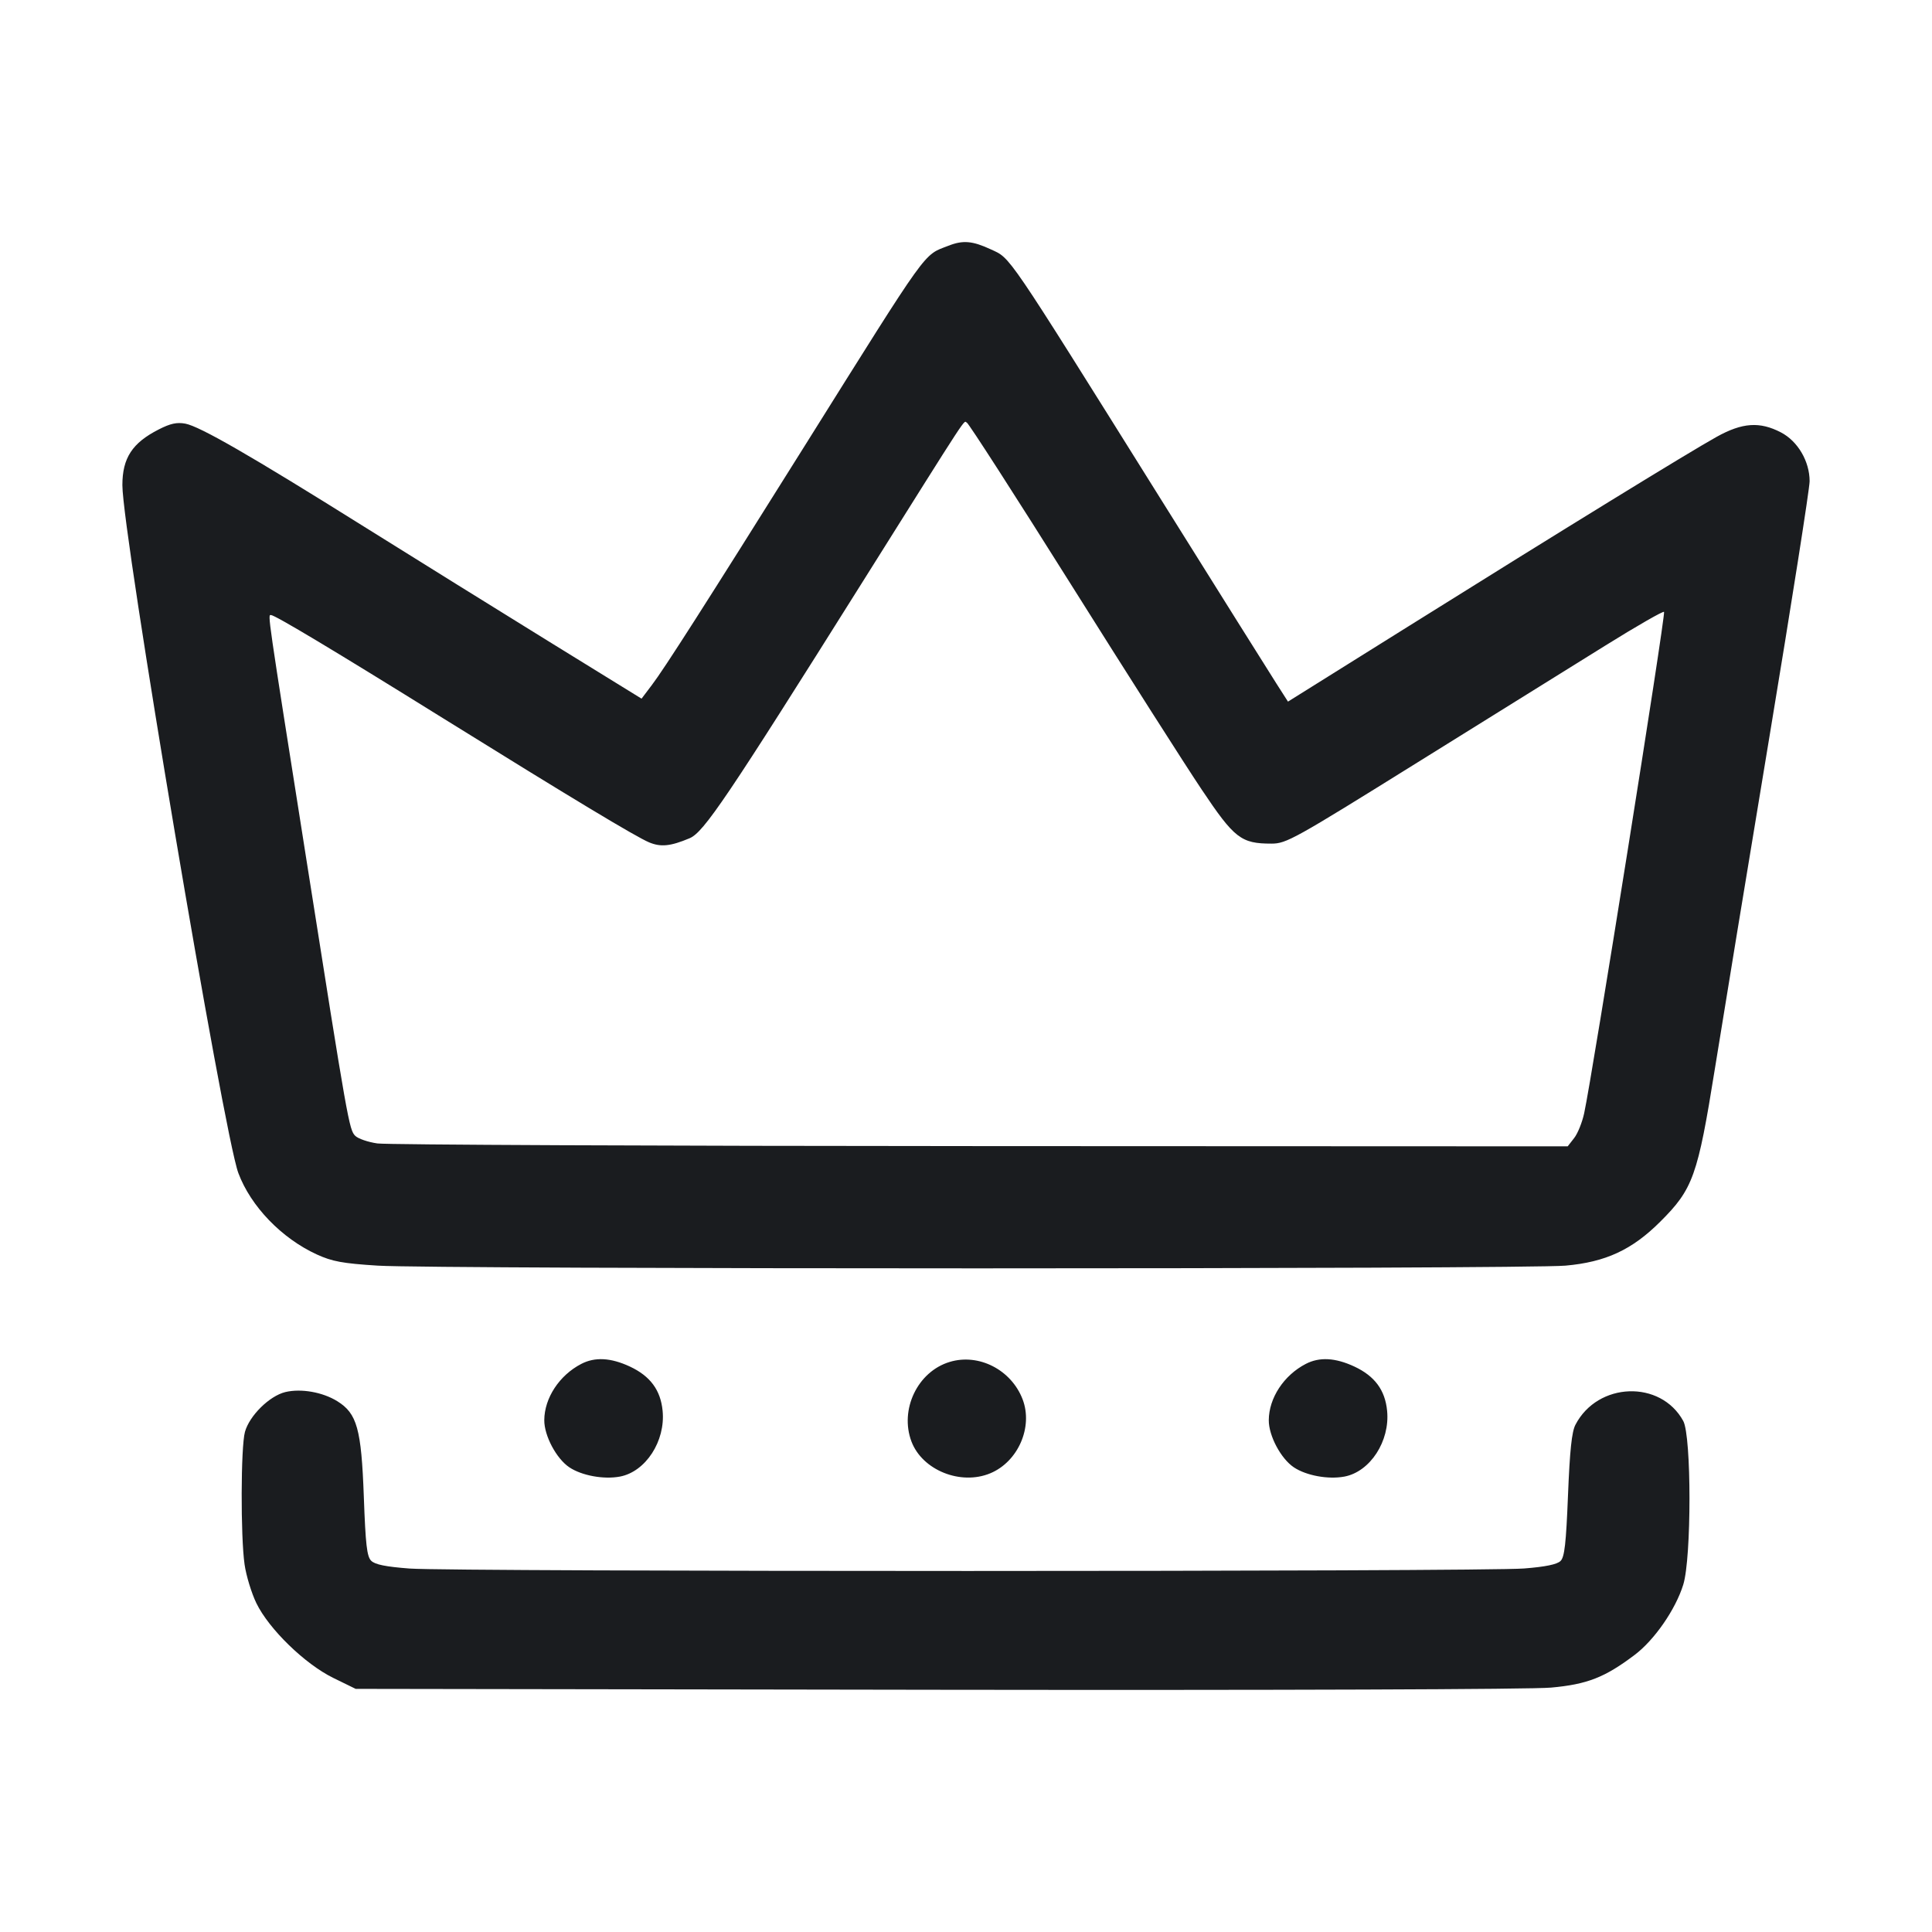 <svg width="32" height="32" viewBox="0 0 32 32" fill="none" xmlns="http://www.w3.org/2000/svg"><path d="M15.707 4.071 C 15.286 4.235,15.411 4.061,13.344 7.360 C 11.672 10.029,11.004 11.074,10.797 11.346 L 10.626 11.572 9.086 10.622 C 8.240 10.099,6.863 9.244,6.027 8.721 C 4.147 7.544,3.311 7.063,3.070 7.017 C 2.930 6.991,2.822 7.014,2.629 7.113 C 2.190 7.336,2.027 7.587,2.027 8.036 C 2.027 8.832,3.703 18.777,3.948 19.430 C 4.154 19.981,4.665 20.511,5.248 20.778 C 5.503 20.894,5.672 20.926,6.257 20.963 C 7.182 21.023,25.262 21.023,25.929 20.963 C 26.595 20.904,27.032 20.701,27.499 20.235 C 28.042 19.694,28.119 19.479,28.403 17.707 C 28.537 16.871,28.945 14.387,29.310 12.187 C 29.675 9.987,29.973 8.090,29.973 7.971 C 29.973 7.641,29.777 7.307,29.498 7.162 C 29.146 6.979,28.858 6.999,28.432 7.236 C 27.971 7.492,25.856 8.792,23.347 10.362 L 21.333 11.621 21.141 11.321 C 21.035 11.156,20.167 9.771,19.212 8.244 C 16.635 4.123,16.745 4.286,16.413 4.131 C 16.107 3.989,15.950 3.975,15.707 4.071 M17.740 9.682 C 18.661 11.148,19.634 12.676,19.904 13.078 C 20.445 13.887,20.556 13.973,21.060 13.973 C 21.305 13.973,21.431 13.903,23.472 12.632 C 24.657 11.895,26.059 11.022,26.587 10.694 C 27.115 10.365,27.554 10.114,27.562 10.135 C 27.588 10.198,26.372 17.828,26.239 18.438 C 26.206 18.591,26.131 18.777,26.072 18.851 L 25.966 18.987 16.249 18.983 C 10.906 18.981,6.406 18.961,6.251 18.939 C 6.096 18.917,5.931 18.860,5.884 18.813 C 5.783 18.712,5.762 18.598,5.071 14.213 C 4.420 10.090,4.434 10.187,4.488 10.187 C 4.554 10.187,5.540 10.778,7.333 11.893 C 9.475 13.224,10.530 13.859,10.751 13.952 C 10.945 14.033,11.105 14.017,11.422 13.884 C 11.657 13.785,12.032 13.229,14.294 9.627 C 16.115 6.728,15.951 6.979,16.014 7.000 C 16.043 7.010,16.820 8.217,17.740 9.682 M9.627 22.591 C 9.264 22.779,9.017 23.156,9.015 23.522 C 9.013 23.780,9.216 24.161,9.431 24.304 C 9.637 24.441,9.999 24.507,10.267 24.457 C 10.694 24.377,11.024 23.869,10.975 23.368 C 10.942 23.024,10.770 22.792,10.432 22.634 C 10.116 22.487,9.853 22.473,9.627 22.591 M15.729 22.558 C 15.198 22.718,14.897 23.348,15.097 23.877 C 15.277 24.351,15.912 24.607,16.403 24.402 C 16.863 24.210,17.113 23.637,16.938 23.178 C 16.751 22.688,16.211 22.411,15.729 22.558 M21.627 22.591 C 21.264 22.779,21.017 23.156,21.015 23.522 C 21.013 23.780,21.216 24.161,21.431 24.304 C 21.637 24.441,21.999 24.507,22.267 24.457 C 22.694 24.377,23.024 23.869,22.975 23.368 C 22.942 23.024,22.770 22.792,22.432 22.634 C 22.116 22.487,21.853 22.473,21.627 22.591 M4.726 23.057 C 4.463 23.121,4.132 23.447,4.057 23.717 C 3.988 23.966,3.984 25.447,4.051 25.913 C 4.078 26.100,4.166 26.388,4.246 26.553 C 4.454 26.982,5.050 27.561,5.519 27.791 L 5.891 27.973 15.519 27.988 C 21.167 27.996,25.371 27.982,25.690 27.952 C 26.289 27.898,26.580 27.784,27.073 27.412 C 27.402 27.165,27.753 26.657,27.880 26.247 C 28.018 25.803,28.017 23.787,27.880 23.536 C 27.506 22.852,26.463 22.888,26.094 23.599 C 26.033 23.716,26.001 24.023,25.971 24.765 C 25.939 25.565,25.914 25.789,25.848 25.854 C 25.792 25.911,25.599 25.951,25.243 25.979 C 24.569 26.034,7.510 26.034,6.785 25.980 C 6.389 25.950,6.211 25.914,6.148 25.851 C 6.077 25.780,6.055 25.588,6.026 24.789 C 5.985 23.666,5.914 23.411,5.586 23.208 C 5.342 23.057,4.986 22.995,4.726 23.057 " fill="#1A1C1F" stroke="none" fill-rule="evenodd"></path></svg>